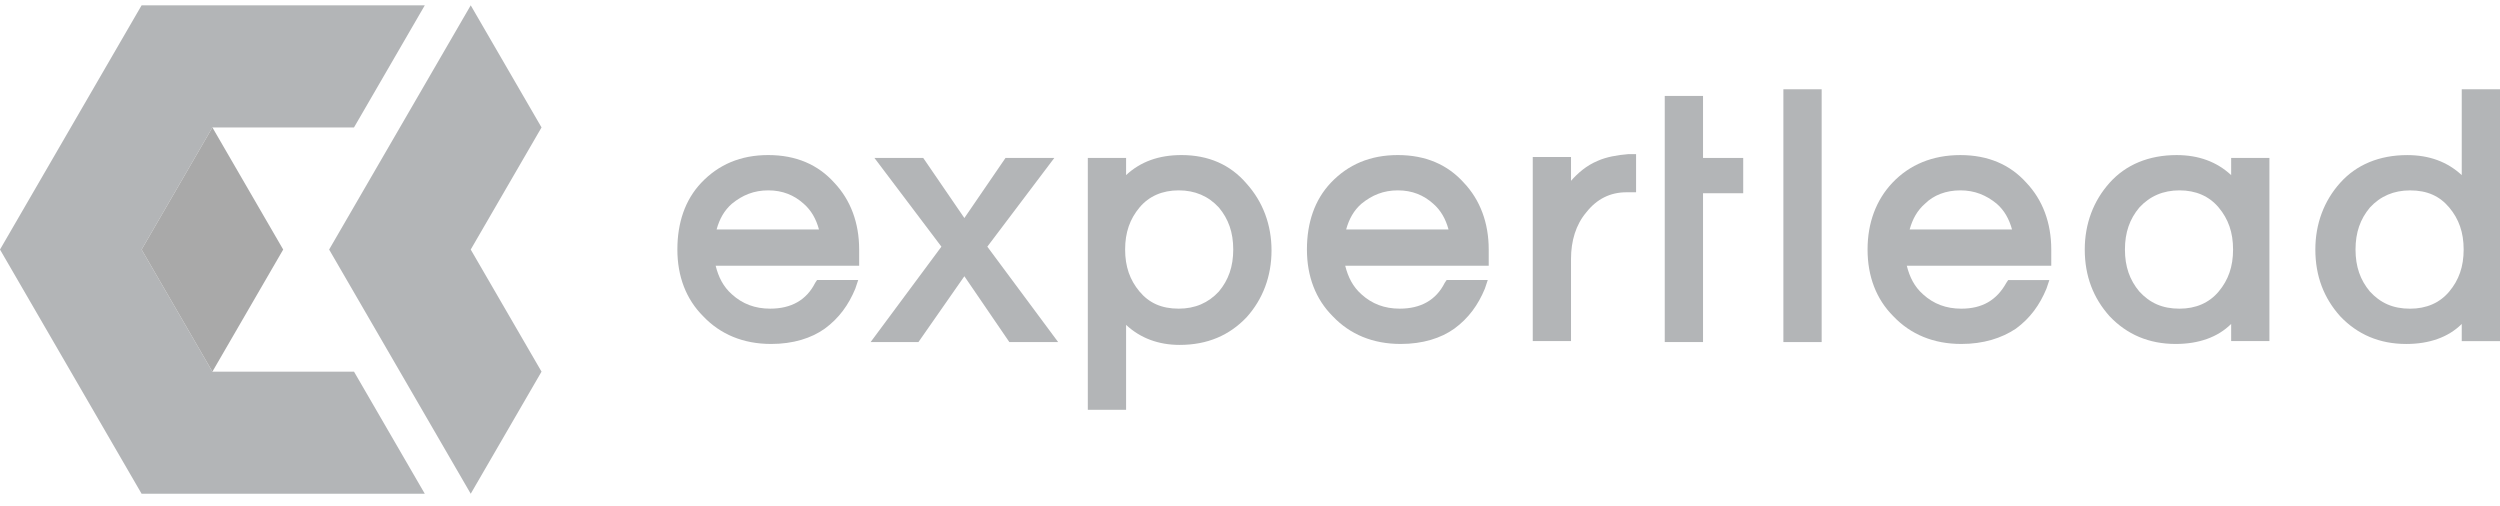 <svg width="158" height="32" viewBox="0 0 158 32" fill="none" xmlns="http://www.w3.org/2000/svg">
<path d="M48.554 9.8C46.801 9.8 45.41 10.403 44.322 11.549C43.294 12.634 42.81 14.081 42.81 15.769C42.81 17.457 43.354 18.904 44.443 19.989C45.531 21.135 46.982 21.738 48.736 21.738C50.127 21.738 51.275 21.376 52.122 20.773C53.029 20.11 53.633 19.266 54.057 18.241L54.238 17.698H51.638L51.517 17.879C50.973 18.964 50.006 19.507 48.675 19.507C47.708 19.507 46.922 19.205 46.257 18.602C45.712 18.12 45.41 17.517 45.229 16.794H54.299V15.769C54.299 14.081 53.755 12.634 52.727 11.549C51.699 10.403 50.308 9.8 48.554 9.8ZM48.554 12.031C49.461 12.031 50.187 12.332 50.792 12.875C51.275 13.297 51.578 13.84 51.759 14.503H45.289C45.471 13.84 45.773 13.297 46.257 12.875C46.922 12.332 47.647 12.031 48.554 12.031Z" fill="#B3B5B7"/>
<path d="M66.632 9.982H63.548L60.948 13.78L58.348 9.982H55.264L59.497 15.589L55.023 21.618H58.046L60.948 17.458L63.79 21.618H66.874L62.399 15.589L66.632 9.982Z" fill="#B3B5B7"/>
<path d="M74.676 9.8C73.225 9.8 72.076 10.222 71.169 11.066V9.981H68.75V25.898H71.169V20.532C72.076 21.376 73.225 21.798 74.555 21.798C76.308 21.798 77.699 21.195 78.787 20.049C79.815 18.904 80.36 17.457 80.36 15.829C80.36 14.201 79.815 12.754 78.787 11.609C77.76 10.403 76.369 9.8 74.676 9.8ZM77.941 15.769C77.941 16.854 77.639 17.698 77.034 18.422C76.369 19.145 75.522 19.507 74.494 19.507C73.406 19.507 72.62 19.145 72.015 18.422C71.411 17.698 71.108 16.854 71.108 15.769C71.108 14.684 71.411 13.84 72.015 13.116C72.62 12.393 73.466 12.031 74.494 12.031C75.522 12.031 76.369 12.393 77.034 13.116C77.639 13.84 77.941 14.684 77.941 15.769Z" fill="#B3B5B7"/>
<path d="M88.343 9.8C86.589 9.8 85.198 10.403 84.11 11.549C83.082 12.634 82.598 14.081 82.598 15.769C82.598 17.457 83.142 18.904 84.231 19.989C85.319 21.135 86.77 21.738 88.524 21.738C89.915 21.738 91.064 21.376 91.91 20.773C92.817 20.11 93.422 19.266 93.845 18.241L94.026 17.698H91.426L91.305 17.879C90.761 18.964 89.794 19.507 88.463 19.507C87.496 19.507 86.71 19.205 86.045 18.602C85.501 18.12 85.198 17.517 85.017 16.794H94.087V15.769C94.087 14.081 93.543 12.634 92.515 11.549C91.487 10.403 90.096 9.8 88.343 9.8ZM88.343 12.031C89.25 12.031 89.975 12.332 90.58 12.875C91.064 13.297 91.366 13.84 91.547 14.503H85.077C85.259 13.84 85.561 13.297 86.045 12.875C86.71 12.332 87.436 12.031 88.343 12.031Z" fill="#B3B5B7"/>
<path d="M100.981 10.162C100.256 10.464 99.712 10.946 99.288 11.428V9.921H96.87V21.557H99.288V16.372C99.288 15.227 99.591 14.202 100.256 13.418C100.921 12.574 101.767 12.152 102.795 12.152H103.4V9.74H102.916C102.191 9.801 101.526 9.921 100.981 10.162Z" fill="#B3B5B7"/>
<path d="M107.631 6.063H105.212V21.618H107.631V12.213H110.171V9.982H107.631V6.063Z" fill="#B3B5B7"/>
<path d="M115.129 5.642H112.71V21.619H115.129V5.642Z" fill="#B3B5B7"/>
<path d="M123.895 9.801C122.141 9.801 120.69 10.404 119.602 11.549C118.574 12.634 118.03 14.081 118.03 15.77C118.03 17.458 118.574 18.905 119.662 19.99C120.751 21.135 122.202 21.738 123.955 21.738C125.347 21.738 126.495 21.377 127.402 20.773C128.309 20.11 128.914 19.266 129.337 18.241L129.519 17.699H126.918L126.797 17.88C126.193 18.965 125.286 19.508 123.955 19.508C122.988 19.508 122.202 19.206 121.537 18.603C120.993 18.121 120.69 17.518 120.509 16.794H129.64V15.77C129.64 14.081 129.095 12.634 128.067 11.549C127.039 10.404 125.649 9.801 123.895 9.801ZM123.895 12.031C124.802 12.031 125.528 12.333 126.193 12.876C126.676 13.298 126.978 13.84 127.16 14.503H120.69C120.872 13.84 121.174 13.298 121.658 12.876C122.202 12.333 122.988 12.031 123.895 12.031Z" fill="#B3B5B7"/>
<path d="M141.009 11.067C140.102 10.223 138.952 9.801 137.563 9.801C135.809 9.801 134.357 10.404 133.33 11.549C132.302 12.695 131.757 14.142 131.757 15.77C131.757 17.458 132.302 18.844 133.33 19.99C134.417 21.135 135.809 21.738 137.502 21.738C138.952 21.738 140.162 21.316 141.009 20.472V21.557H143.427V9.982H141.009V11.067ZM140.223 13.117C140.828 13.84 141.13 14.684 141.13 15.77C141.13 16.855 140.828 17.699 140.223 18.422C139.618 19.146 138.771 19.508 137.744 19.508C136.655 19.508 135.869 19.146 135.204 18.422C134.599 17.699 134.296 16.855 134.296 15.77C134.296 14.684 134.599 13.84 135.204 13.117C135.869 12.393 136.716 12.031 137.744 12.031C138.771 12.031 139.618 12.393 140.223 13.117Z" fill="#B3B5B7"/>
<path d="M155.582 5.642V11.068C154.674 10.224 153.525 9.802 152.135 9.802C150.381 9.802 148.93 10.405 147.903 11.55C146.874 12.696 146.33 14.143 146.33 15.771C146.33 17.459 146.874 18.845 147.903 19.991C148.99 21.136 150.381 21.739 152.075 21.739C153.525 21.739 154.735 21.317 155.582 20.473V21.558H158V5.642H155.582ZM155.703 15.771C155.703 16.856 155.4 17.7 154.795 18.423C154.191 19.147 153.344 19.509 152.317 19.509C151.228 19.509 150.442 19.147 149.776 18.423C149.172 17.7 148.869 16.856 148.869 15.771C148.869 14.685 149.172 13.841 149.776 13.118C150.442 12.394 151.289 12.033 152.317 12.033C153.404 12.033 154.191 12.394 154.795 13.118C155.4 13.841 155.703 14.685 155.703 15.771Z" fill="#B3B5B7"/>
<path d="M22.373 23.488H13.424L8.949 15.771L13.424 8.054H22.373L26.847 0.337H8.949L0 15.771L8.949 31.205H26.847L22.373 23.488Z" fill="#B3B5B7"/>
<path d="M13.424 8.054L8.949 15.771L13.424 23.488L17.898 15.771L13.424 8.054Z" fill="#A9A9A9"/>
<path d="M29.75 0.337L34.225 8.054L29.75 15.771L34.225 23.488L29.75 31.205L20.801 15.771L29.75 0.337Z" fill="#B3B5B7"/>
</svg>
